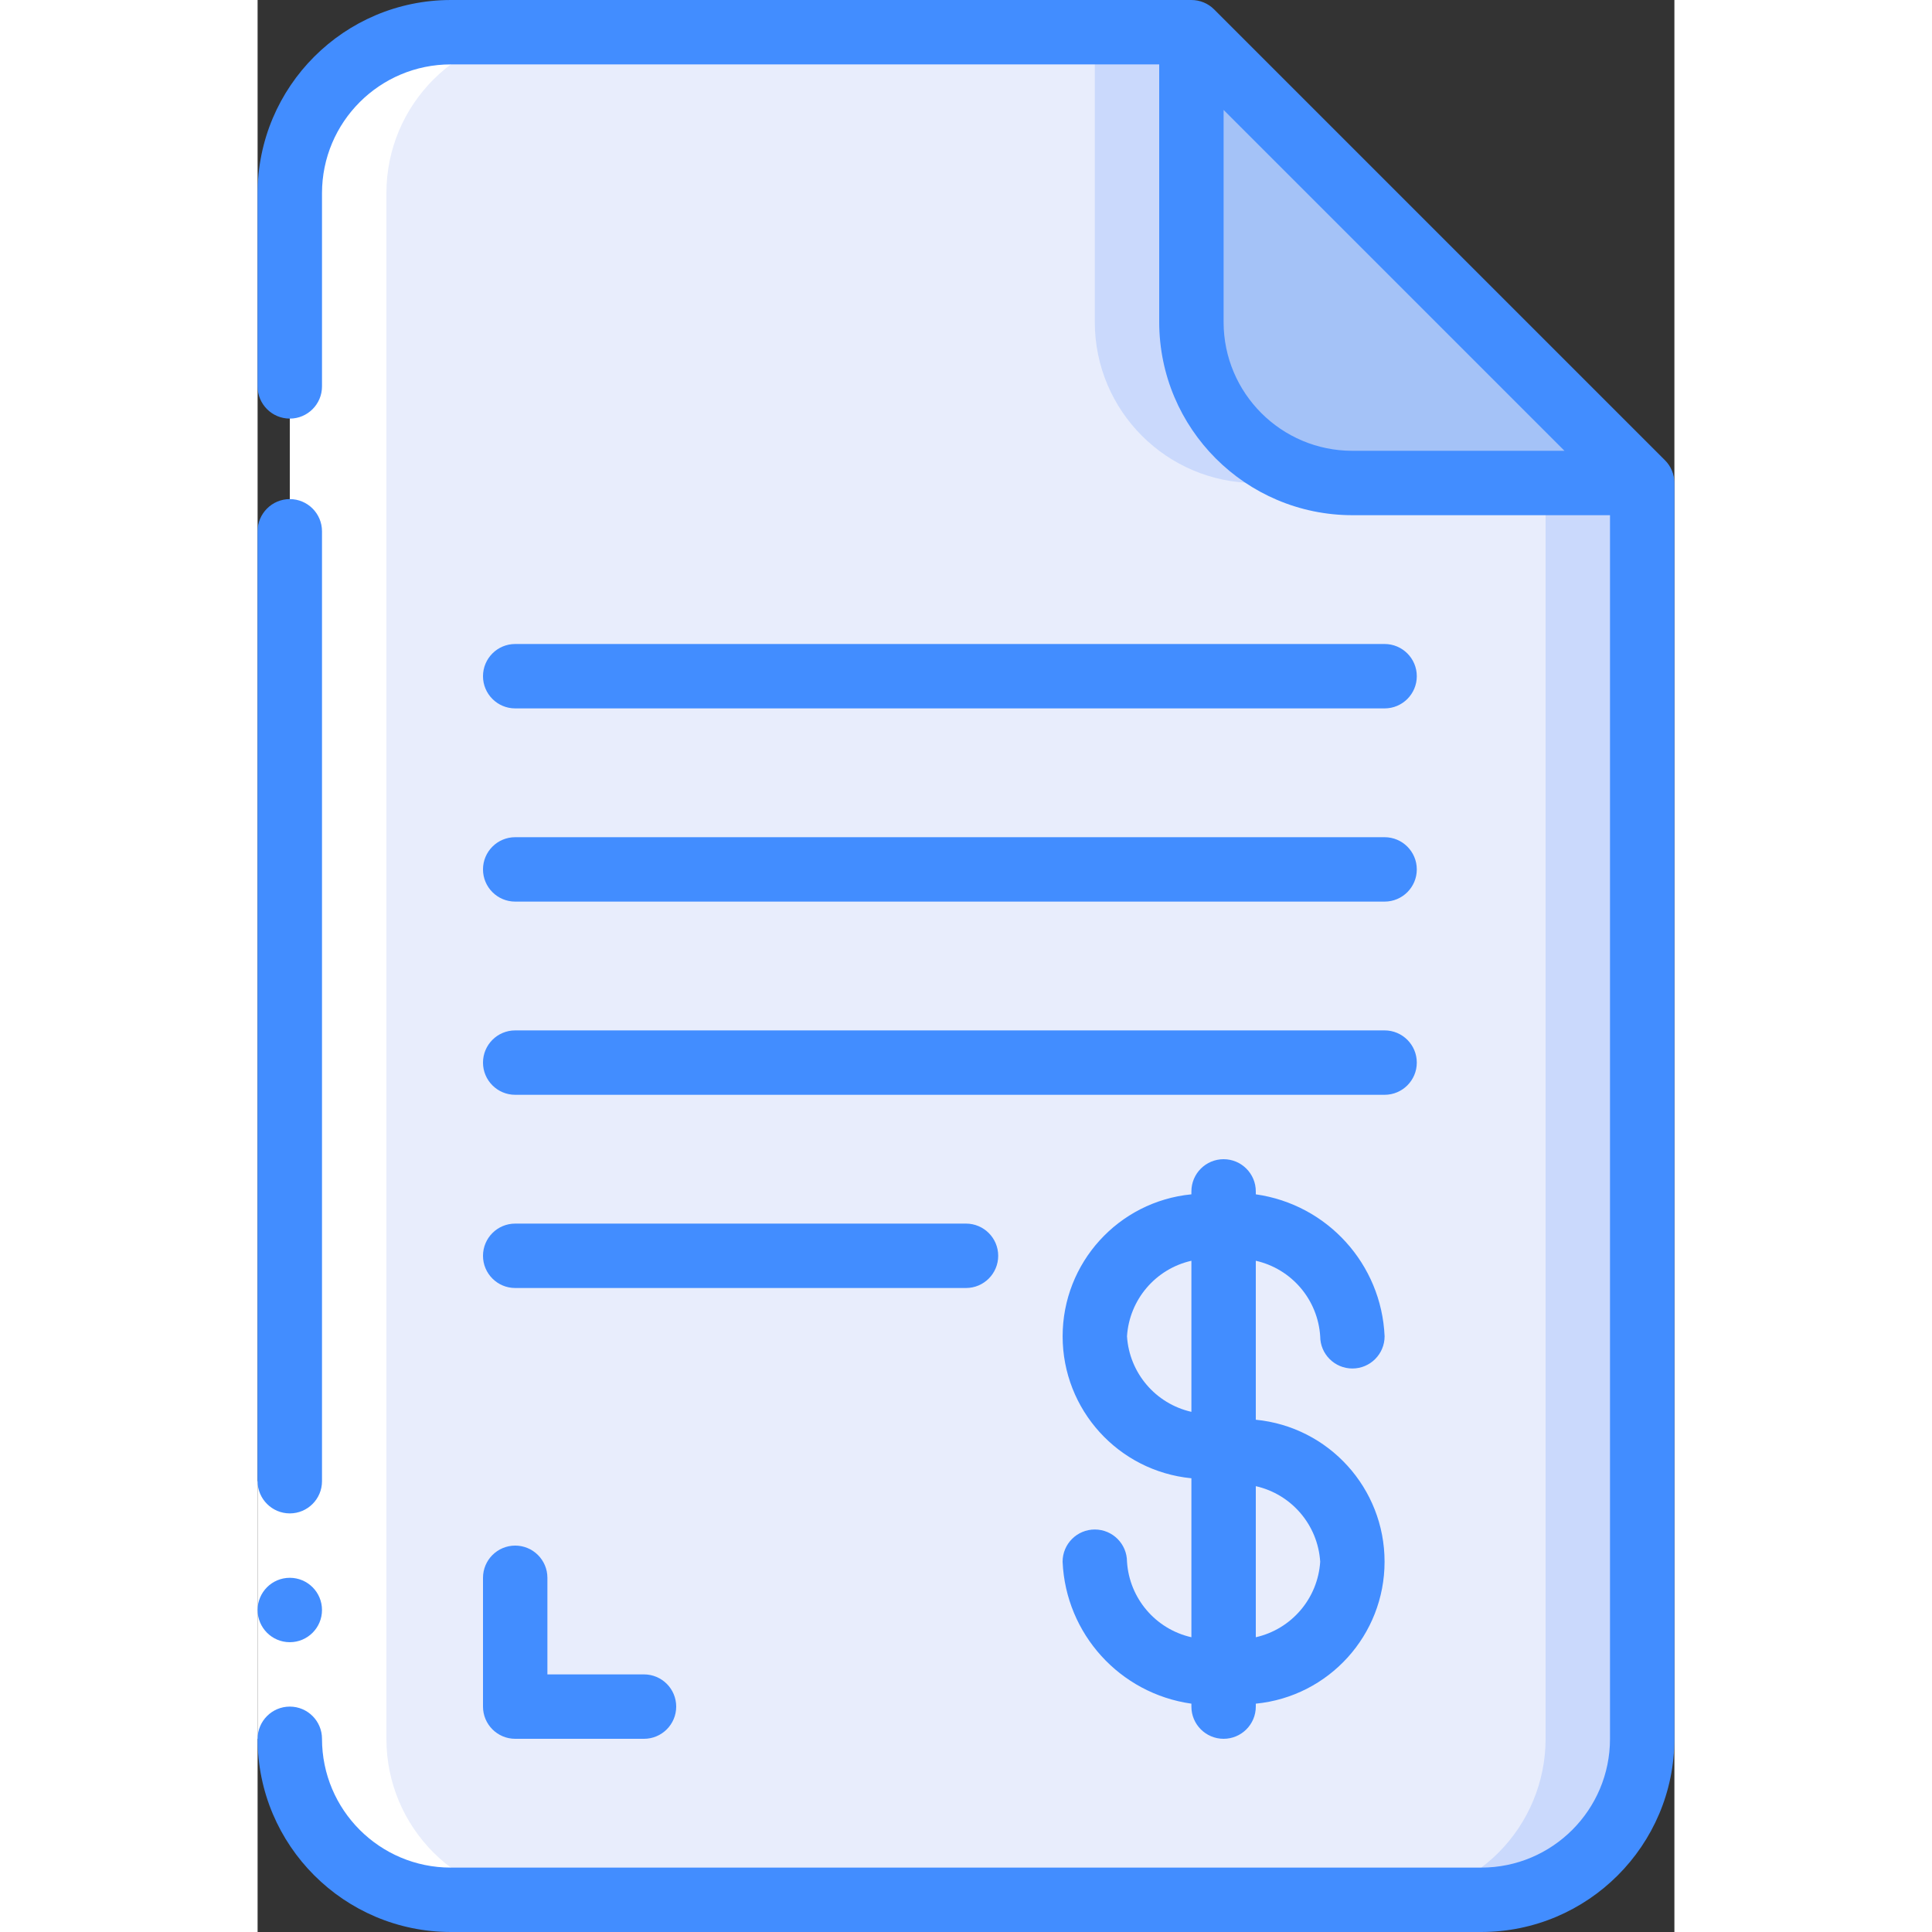<svg height="512" viewBox="0 0 44 60" width="512" xmlns="http://www.w3.org/2000/svg"><rect x="0" y="0" width="44" height="60" fill="#333333" stroke="none"/><g id="Page-1" fill="none" fill-rule="evenodd"><g id="042---Paper" fill-rule="nonzero"><path id="Shape" d="m43 15v39c0 2.761-2.239 5-5 5h-32c-2.761 0-5-2.239-5-5v-48c0-2.761 2.239-5 5-5h23v9c0 2.761 2.239 5 5 5z" fill="#e8edfc"/><path id="Shape" d="m31 15h3c-2.761 0-5-2.239-5-5v-9h-3v9c0 2.761 2.239 5 5 5z" fill="#cad9fc"/><path id="Shape" d="m40 15v39c0 1.326-.527 2.598-1.464 3.536s-2.209 1.464-3.536 1.464h3c2.761 0 5-2.239 5-5v-39z" fill="#cad9fc"/><path id="Shape" d="m43 15h-9c-2.761 0-5-2.239-5-5v-9z" fill="#a4c2f7"/><path id="Shape" d="m6 59h3c-2.761 0-5-2.239-5-5v-48c0-2.761 2.239-5 5-5h-3c-2.761 0-5 2.239-5 5v48c0 2.761 2.239 5 5 5z" fill="#fff"/><path id="Rectangle-path" d="m0 46h2v8h-2z" fill="#fff"/><g fill="#428dff"><path id="Shape" d="m33 41.5c0 .552.448 1 1 1s1-.448 1-1c-.097-2.242-1.778-4.095-4-4.409v-.091c0-.552-.448-1-1-1s-1 .448-1 1v.091c-2.269.222-3.999 2.129-3.999 4.409s1.73 4.187 3.999 4.409v4.937c-1.113-.252-1.927-1.207-2-2.346 0-.552-.448-1-1-1s-1 .448-1 1c.097 2.242 1.778 4.095 4 4.409v.091c0 .552.448 1 1 1s1-.448 1-1v-.091c2.269-.222 3.999-2.129 3.999-4.409s-1.73-4.187-3.999-4.409v-4.937c1.113.252 1.927 1.207 2 2.346zm-6 0c.073-1.139.887-2.094 2-2.346v4.692c-1.113-.252-1.927-1.207-2-2.346zm6 7c-.073 1.139-.887 2.094-2 2.346v-4.692c1.113.252 1.927 1.207 2 2.346z"/><path id="Shape" d="m1 47c.552 0 1-.448 1-1v-25.333-4.167c0-.552-.448-1-1-1s-1 .448-1 1v4.167 25.333c0 .552.448 1 1 1z"/><circle id="Oval" cx="1" cy="50" r="1"/><path id="Shape" d="m6 60h32c3.312-.003 5.997-2.688 6-6v-39c-0-.265-.105-.52-.293-.707l-14-14c-.187-.188-.442-.293-.707-.293h-23c-3.312.003-5.997 2.688-6 6v6c0 .552.448 1 1 1s1-.448 1-1v-6c0-2.209 1.791-4 4-4h22v8c.003 3.312 2.688 5.997 6 6h8v38c0 2.209-1.791 4-4 4h-32c-2.209 0-4-1.791-4-4 0-.552-.448-1-1-1s-1 .448-1 1c.003 3.312 2.688 5.997 6 6zm24-50v-6.586l10.586 10.586h-6.586c-2.209 0-4-1.791-4-4z"/><path id="Shape" d="m7 53c0 .552.448 1 1 1h4c.552 0 1-.448 1-1s-.448-1-1-1h-3v-3c0-.552-.448-1-1-1s-1 .448-1 1z"/><path id="Shape" d="m8 22h27c.552 0 1-.448 1-1s-.448-1-1-1h-27c-.552 0-1 .448-1 1s.448 1 1 1z"/><path id="Shape" d="m8 28h27c.552 0 1-.448 1-1s-.448-1-1-1h-27c-.552 0-1 .448-1 1s.448 1 1 1z"/><path id="Shape" d="m8 34h27c.552 0 1-.448 1-1s-.448-1-1-1h-27c-.552 0-1 .448-1 1s.448 1 1 1z"/><path id="Shape" d="m8 40h14c.552 0 1-.448 1-1s-.448-1-1-1h-14c-.552 0-1 .448-1 1s.448 1 1 1z"/></g></g></g></svg>